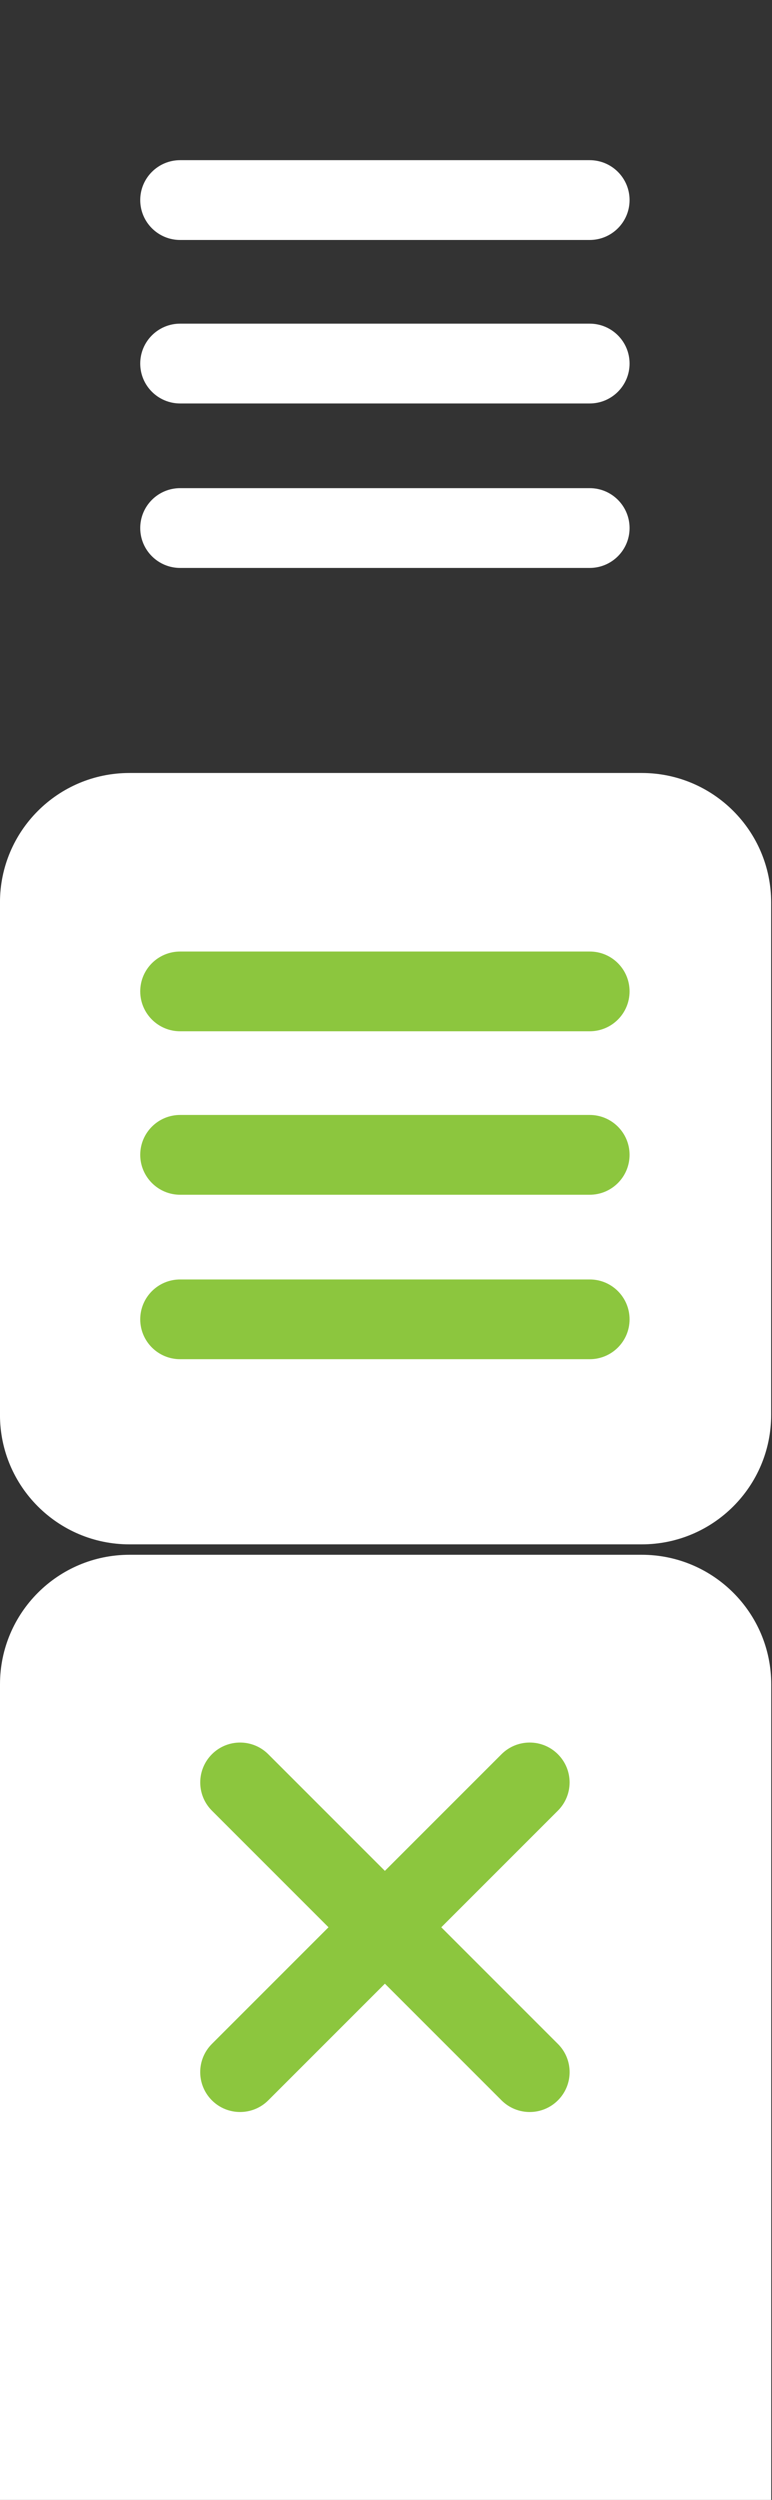 <?xml version="1.0" encoding="utf-8"?>
<!-- Generator: Adobe Illustrator 17.0.0, SVG Export Plug-In . SVG Version: 6.00 Build 0)  -->
<!DOCTYPE svg PUBLIC "-//W3C//DTD SVG 1.1//EN" "http://www.w3.org/Graphics/SVG/1.1/DTD/svg11.dtd">
<svg version="1.1" id="Layer_1" xmlns="http://www.w3.org/2000/svg" xmlns:xlink="http://www.w3.org/1999/xlink" x="0px" y="0px"
	 width="40px" height="129.5px" viewBox="0 0 40 129.5" enable-background="new 0 0 40 129.5" xml:space="preserve">
<rect x="0" y="0" width="40" height="129.5" fill="#333333" stroke="none"/>
<path fill="#FFFFFF" d="M32.62,10.364c0,1.142-0.925,2.067-2.067,2.067H9.333c-1.141,0-2.067-0.925-2.067-2.067l0,0
	c0-1.141,0.926-2.067,2.067-2.067h21.22C31.695,8.297,32.62,9.223,32.62,10.364L32.62,10.364z"/>
<path fill="#FFFFFF" d="M32.62,27.354c0,1.142-0.925,2.066-2.067,2.066H9.333c-1.141,0-2.067-0.924-2.067-2.066l0,0
	c0-1.142,0.926-2.067,2.067-2.067h21.22C31.695,25.286,32.62,26.213,32.62,27.354L32.62,27.354z"/>
<path fill="#FFFFFF" d="M32.62,18.833c0,1.142-0.925,2.067-2.067,2.067H9.333c-1.141,0-2.067-0.925-2.067-2.067l0,0
	c0-1.141,0.926-2.067,2.067-2.067h21.22C31.695,16.766,32.62,17.691,32.62,18.833L32.62,18.833z"/>
<path fill="#FFFFFF" d="M39.956,73.294c0,3.703-3.003,6.706-6.706,6.706H6.705c-3.703,0-6.706-3.003-6.706-6.706V46.749
	c0-3.703,3.003-6.707,6.706-6.707H33.25c3.703,0,6.706,3.003,6.706,6.707V73.294z"/>
<path fill="#8CC63E" d="M32.62,51.354c0,1.145-0.925,2.068-2.067,2.068H9.333c-1.141,0-2.067-0.927-2.067-2.068l0,0
	c0-1.141,0.926-2.063,2.067-2.063h21.22C31.695,49.287,32.62,50.213,32.62,51.354L32.62,51.354z"/>
<path fill="#8CC63E" d="M32.62,68.344c0,1.143-0.925,2.065-2.067,2.065H9.333c-1.141,0-2.067-0.925-2.067-2.065l0,0
	c0-1.142,0.926-2.066,2.067-2.066h21.22C31.695,66.275,32.62,67.202,32.62,68.344L32.62,68.344z"/>
<path fill="#FFFFFF" d="M39.96,87.25v42.25H0V87.25c0-3.7,3-6.71,6.71-6.71h26.54C36.95,80.54,39.96,83.54,39.96,87.25z"/>
<path fill="#8CC63E" d="M28.909,108.799c-0.81,0.81-2.117,0.809-2.925,0.001L10.98,93.795c-0.807-0.807-0.806-2.117,0.001-2.924l0,0
	c0.807-0.807,2.114-0.805,2.92,0.002l15.005,15.005C29.716,106.684,29.716,107.992,28.909,108.799L28.909,108.799z"/>
<path fill="#8CC63E" d="M28.907,90.873c0.809,0.808,0.807,2.114-0.001,2.922L13.901,108.8c-0.807,0.807-2.115,0.808-2.922,0.001l0,0
	c-0.807-0.808-0.807-2.116,0-2.923l15.004-15.005C26.791,90.064,28.101,90.065,28.907,90.873L28.907,90.873z"/>
<path fill="#8CC63E" d="M32.62,59.822c0,1.142-0.925,2.068-2.067,2.068H9.333c-1.141,0-2.067-0.93-2.067-2.068l0,0
	c0-1.141,0.926-2.066,2.067-2.066h21.22C31.695,57.756,32.62,58.682,32.62,59.822L32.62,59.822z"/>
</svg>
